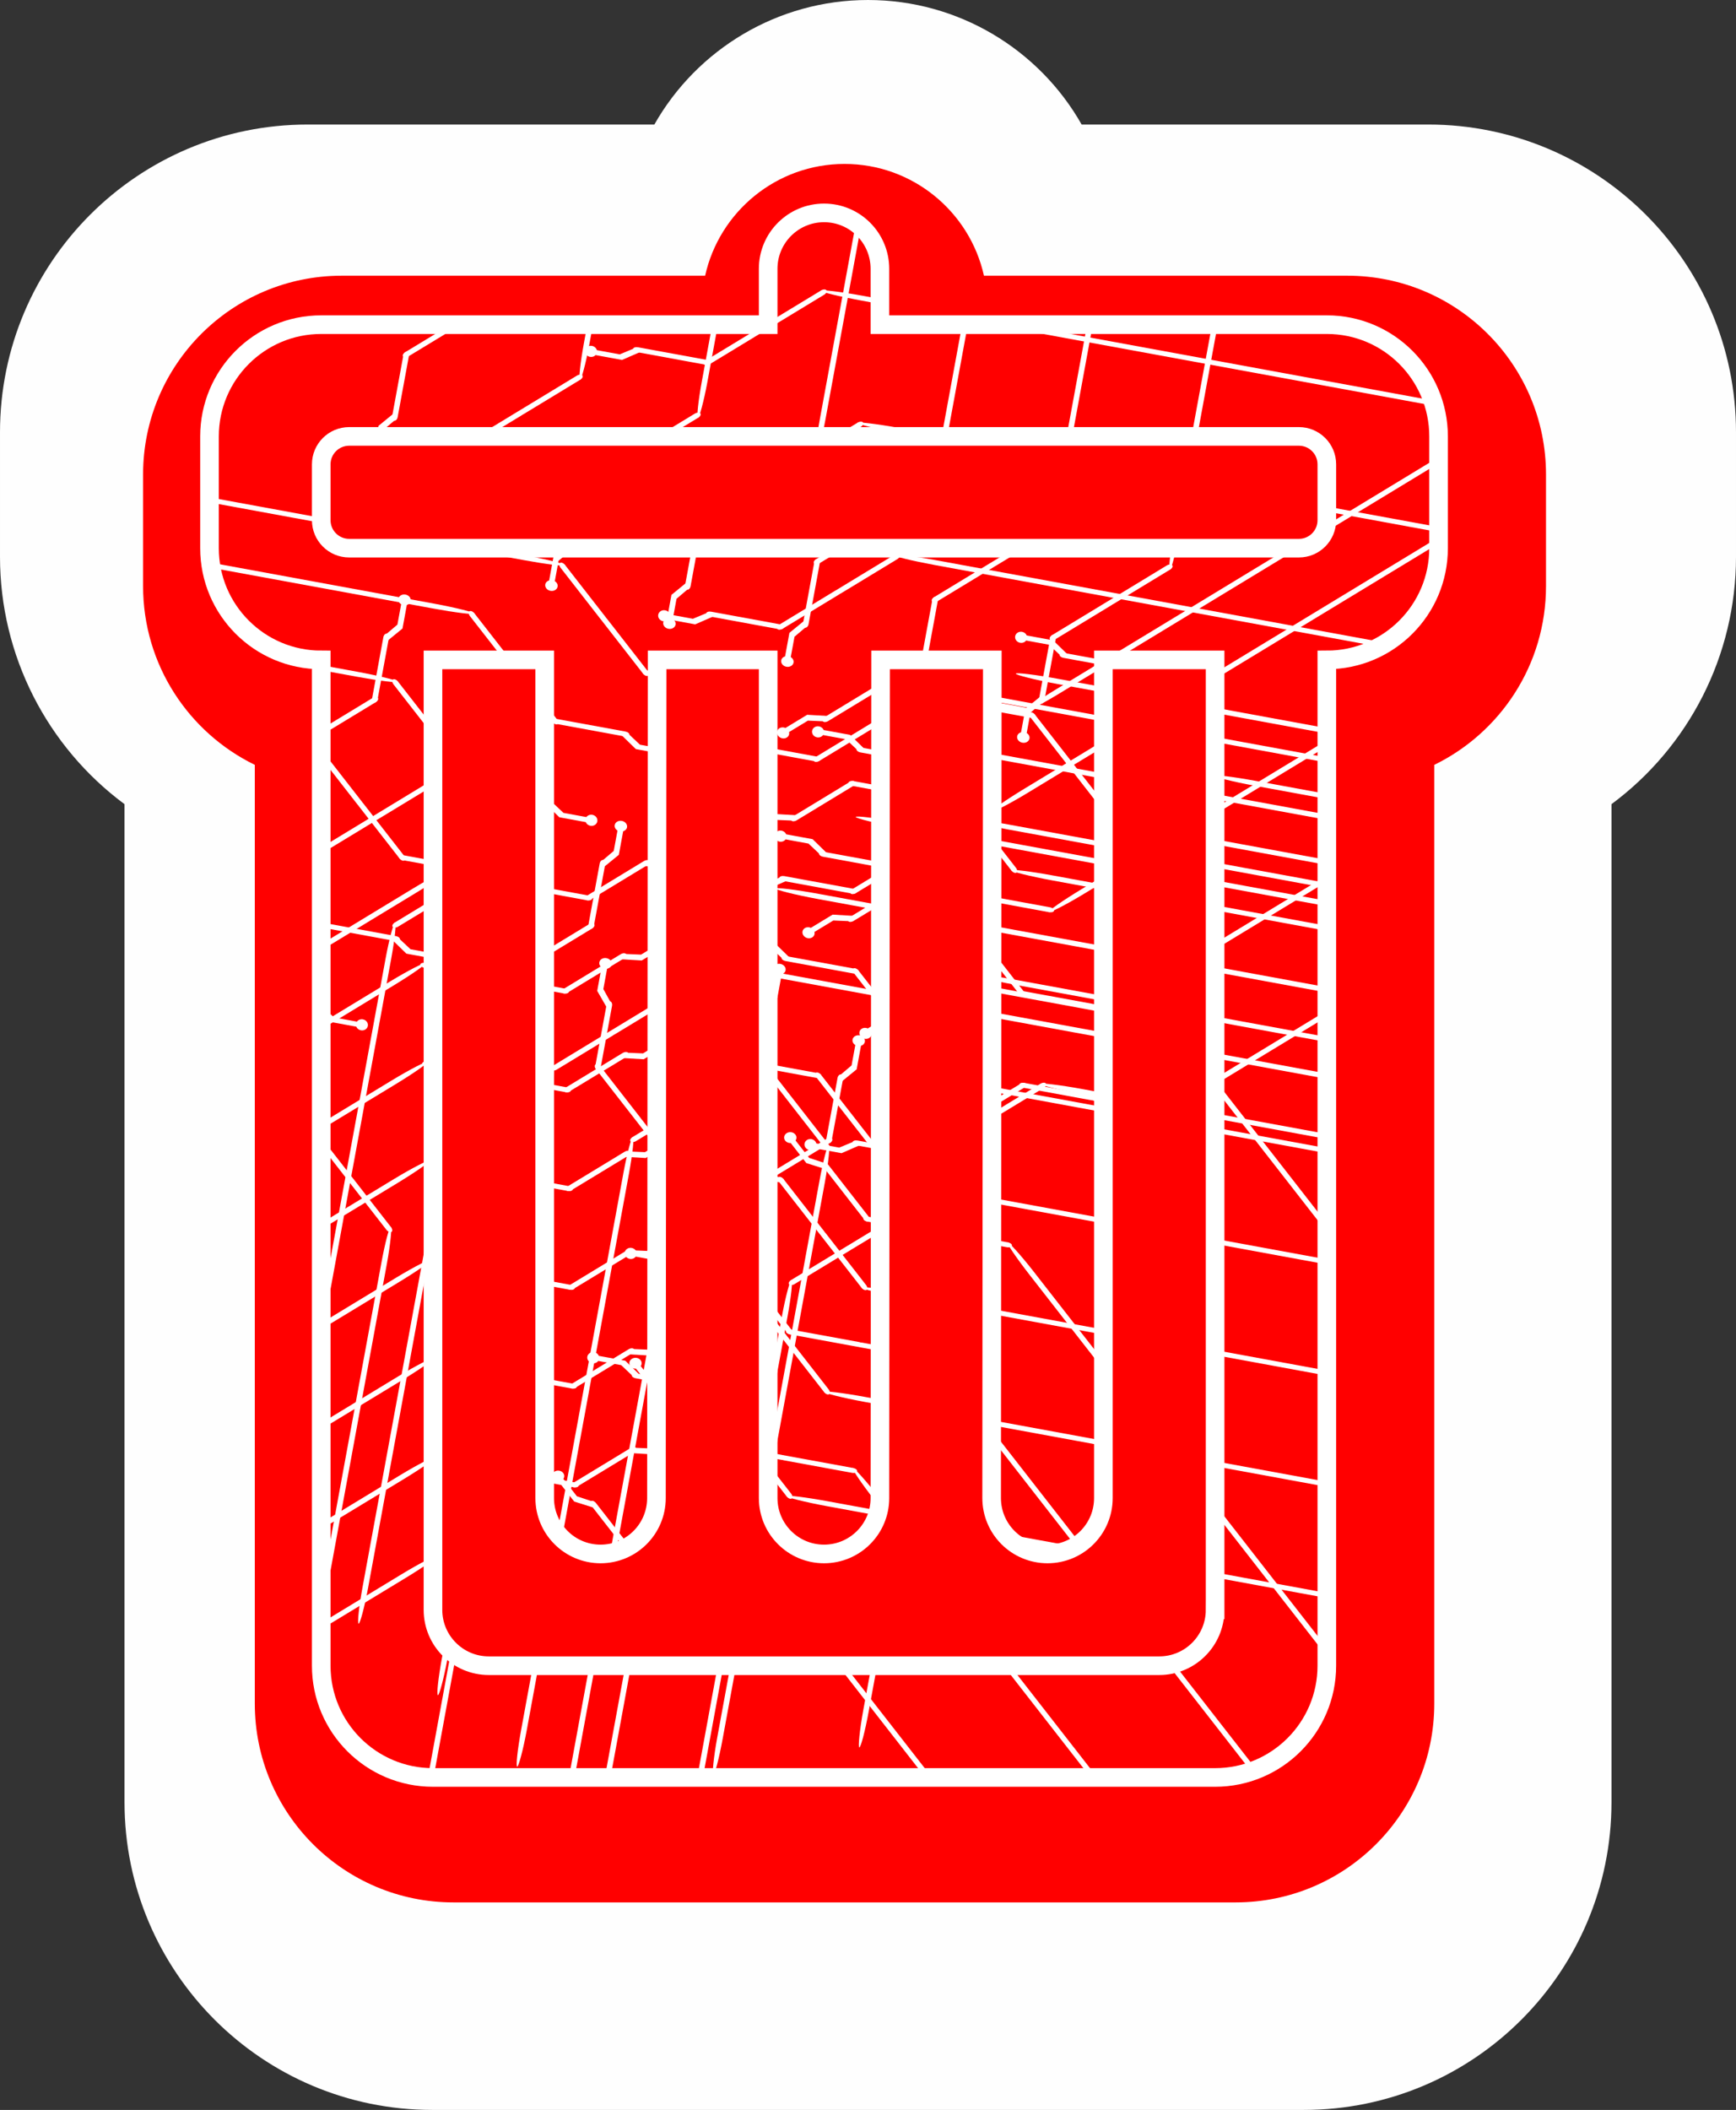 <?xml version="1.0" encoding="UTF-8"?>
<!DOCTYPE svg PUBLIC "-//W3C//DTD SVG 1.1//EN" "http://www.w3.org/Graphics/SVG/1.1/DTD/svg11.dtd">
<!-- Creator: CorelDRAW 2018 (64-Bit Evaluation Version) -->
<svg xmlns="http://www.w3.org/2000/svg" xml:space="preserve" width="263.094mm" height="319.702mm" version="1.1" style="shape-rendering:geometricPrecision; text-rendering:geometricPrecision; image-rendering:optimizeQuality; fill-rule:evenodd; clip-rule:evenodd"
viewBox="0 0 4350.23 5286.23"
 xmlns:xlink="http://www.w3.org/1999/xlink">
 <rect x="0" y="0" width="4350.23" height="5286.23" fill="#333333" stroke="none"/>
 <defs>
  <style type="text/css">
   <![CDATA[
    .str0 {stroke:white;stroke-width:46.66;stroke-miterlimit:22.926}
    .fil3 {fill:none}
    .fil0 {fill:#FEFEFE}
    .fil1 {fill:red}
    .fil2 {fill:white}
   ]]>
  </style>
   <clipPath id="id0">
    <path d="M3324.91 813.38l-1119.96 0c0,0 0,-105.25 0,-140 0,-77.32 -62.68,-140 -140,-140 -77.32,0 -140,62.68 -140,140 0,77.32 0,140 0,140l-1119.96 0c-154.63,0 -279.99,125.36 -279.99,279.99l0 279.99c0,154.63 125.36,279.99 279.99,279.99l0 2519.91c0,154.63 125.36,279.99 279.99,279.99l1959.93 0c154.63,0 279.99,-125.36 279.99,-279.99l0 -2519.91c154.63,0 279.99,-125.36 279.99,-279.99l0 -279.99c0,-154.63 -125.36,-279.99 -279.99,-279.99zm-279.99 3219.89c0,77.32 -62.68,140 -140,140l-1679.94 0c-77.32,0 -140,-62.68 -140,-140l0 -2379.92 279.99 0 0 2099.93c0,77.32 62.68,140 140,140 77.32,0 140,-62.68 140,-140l1.69 -2099.93 278.3 0 0 2099.93c0,77.32 62.68,140 140,140 77.32,0 140,-62.68 140,-140l1.69 -2099.93 279.99 0 -1.69 2099.93c0,77.32 62.68,140 139.99,140 77.32,0 140,-62.68 140,-140l-0 -2099.93 279.99 0 0 2379.92zm279.99 -2729.9c0,38.66 -31.34,70 -70,70l-2379.92 0c-38.66,0 -70,-31.34 -70,-70l0 -140c0,-38.66 31.34,-70 70,-70l2379.92 -0c38.66,0 70,31.34 70,70l0 140z"/>
   </clipPath>
 </defs>
 <g id="Layer_x0020_1">
  <path class="fil0" d="M4038.23 2014.74l-0 2500.38c0,425.72 -345.4,771.11 -771.11,771.11l-2184 -0c-425.71,0 -771.11,-345.4 -771.11,-771.11l0 -2500.38c-194.03,-143.81 -312,-372.5 -312,-619.62l0 -312c0,-425.71 345.4,-771.11 771.11,-771.11l868.62 0c106.95,-188.67 309.41,-312 535.38,-312 225.98,0 428.43,123.34 535.38,312l868.62 0c425.71,0 771.11,345.4 771.11,771.11l0 312c0,247.13 -117.97,475.82 -312,619.62z"/>
  <path class="fil1" d="M3594.12 1916.3l-0 2352.16c0,274.87 -222.96,497.83 -497.83,497.83l-1959.93 -0c-274.87,0 -497.83,-222.96 -497.83,-497.83l0 -2352.16c-165.75,-80.82 -279.99,-250.98 -279.99,-447.74l0 -279.99c0,-274.87 222.96,-497.83 497.83,-497.83l910.62 0c35.56,-160.15 178.52,-279.99 349.34,-279.99 170.82,0 313.78,119.84 349.34,279.99l910.62 0c274.87,0 497.83,222.96 497.83,497.84l0 279.99c0,196.76 -114.24,366.92 -279.99,447.74z"/>
  <path class="fil1" d="M3324.91 813.38l-1119.96 0c0,0 0,-105.25 0,-140 0,-77.32 -62.68,-140 -140,-140 -77.32,0 -140,62.68 -140,140 0,77.32 0,140 0,140l-1119.96 0c-154.63,0 -279.99,125.36 -279.99,279.99l0 279.99c0,154.63 125.36,279.99 279.99,279.99l0 2519.91c0,154.63 125.36,279.99 279.99,279.99l1959.93 0c154.63,0 279.99,-125.36 279.99,-279.99l0 -2519.91c154.63,0 279.99,-125.36 279.99,-279.99l0 -279.99c0,-154.63 -125.36,-279.99 -279.99,-279.99zm-279.99 3219.89c0,77.32 -62.68,140 -140,140l-1679.94 0c-77.32,0 -140,-62.68 -140,-140l0 -2379.92 279.99 0 0 2099.93c0,77.32 62.68,140 140,140 77.32,0 140,-62.68 140,-140l1.69 -2099.93 278.3 0 0 2099.93c0,77.32 62.68,140 140,140 77.32,0 140,-62.68 140,-140l1.69 -2099.93 279.99 0 -1.69 2099.93c0,77.32 62.68,140 139.99,140 77.32,0 140,-62.68 140,-140l-0 -2099.93 279.99 0 0 2379.92zm279.99 -2729.9c0,38.66 -31.34,70 -70,70l-2379.92 0c-38.66,0 -70,-31.34 -70,-70l0 -140c0,-38.66 31.34,-70 70,-70l2379.92 -0c38.66,0 70,31.34 70,70l0 140z"/>
  <g style="clip-path:url(#id0)">
   <g id="_1807649640112">
    <polygon id="1" class="fil2" points="2259.35,1278.23 2295.25,1284.86 2348.33,1263.99 2388.98,1271.48 2436.71,1314.89 2427.62,1322.92 2385.43,1284.54 2349.52,1277.99 2293.33,1297.21 2252.07,1289.58 "/>
    <polygon class="fil2" points="1942.16,1114.15 1893.52,1105.26 1897.01,1118.59 1943.12,1127.02 2003.69,1108.6 2044.67,1116.17 2052.67,1104.95 2005.56,1096.25 "/>
    <g>
     <path class="fil2" d="M2052.44 1819.86c-8.22,-1.51 -16.01,3.42 -17.4,11 -1.39,7.58 4.14,14.96 12.35,16.47 6.07,1.11 11.91,-1.29 15.11,-5.68l57.37 10.54 27.32 25.76 24.83 4.02 -41.81 -40.82 -66.2 -12.16c-1.84,-4.53 -6.12,-8.12 -11.58,-9.13z"/>
     <rect class="fil2" transform="matrix(-1.962 -0.36 -0.196 1.065 2341.3 1906.43)" width="98.78" height="11.48" rx="5.74" ry="5.74"/>
     <rect class="fil2" transform="matrix(-1.161 -1.49 0.985 -0.598 2435.73 2054.32)" width="98.78" height="11.48" rx="5.74" ry="5.74"/>
     <rect class="fil2" transform="matrix(-1.161 -1.49 0.985 -0.598 2541.37 2189.83)" width="98.78" height="11.48" rx="5.74" ry="5.74"/>
     <rect class="fil2" transform="matrix(17.953 3.298 -0.196 1.065 2535.4 2174.51)" width="98.78" height="11.48" rx="5.74" ry="5.74"/>
    </g>
    <g>
     <path class="fil2" d="M1874.29 2073.16c-6.76,4.1 -8.15,12.67 -3.11,19.14 5.04,6.47 14.61,8.39 21.37,4.29 5,-3.03 7.06,-8.51 5.76,-13.77l47.2 -28.64 38.85 1.63 20 -12.79 -60.55 -3.54 -54.46 33.05c-4.82,-2.17 -10.56,-2.1 -15.05,0.63z"/>
     <rect class="fil2" transform="matrix(-1.614 0.98 0.708 0.909 2138.38 1953.63)" width="98.78" height="11.48" rx="5.74" ry="5.74"/>
     <rect class="fil2" transform="matrix(-1.962 -0.36 0.196 -1.065 2319.1 2002.63)" width="98.78" height="11.48" rx="5.74" ry="5.74"/>
     <rect class="fil2" transform="matrix(-1.962 -0.36 0.196 -1.065 2497.66 2035.41)" width="98.78" height="11.48" rx="5.74" ry="5.74"/>
     <rect class="fil2" transform="matrix(14.769 -8.963 0.708 0.909 2481.52 2027.91)" width="98.78" height="11.48" rx="5.74" ry="5.74"/>
    </g>
    <g>
     <path class="fil2" d="M1070.76 1369.06c-1.34,7.31 4.48,14.51 13,16.07 8.53,1.57 16.52,-3.09 17.87,-10.4 0.99,-5.4 -1.93,-10.74 -6.97,-13.8l9.38 -51.04 27.62 -23.45 3.46 -22.12 -43.83 35.82 -10.82 58.9c-4.98,1.46 -8.81,5.15 -9.71,10.01z"/>
     <rect class="fil2" transform="matrix(-0.321 1.746 1.197 0.22 1155.39 1113.45)" width="98.78" height="11.48" rx="5.74" ry="5.74"/>
     <rect class="fil2" transform="matrix(-1.614 0.98 -0.708 -0.909 1316.54 1034.87)" width="98.78" height="11.48" rx="5.74" ry="5.74"/>
     <rect class="fil2" transform="matrix(-1.614 0.98 -0.708 -0.909 1463.41 945.701)" width="98.78" height="11.48" rx="5.74" ry="5.74"/>
     <rect class="fil2" transform="matrix(2.934 -15.973 1.197 0.22 1446.55 950.421)" width="98.78" height="11.48" rx="5.74" ry="5.74"/>
    </g>
    <g>
     <path class="fil2" d="M1958.56 2081.19c-8.22,-1.51 -16.01,3.42 -17.4,11 -1.39,7.58 4.14,14.96 12.35,16.47 6.07,1.12 11.91,-1.28 15.11,-5.68l57.37 10.54 27.32 25.76 24.83 4.02 -41.81 -40.82 -66.2 -12.16c-1.84,-4.53 -6.12,-8.12 -11.58,-9.13z"/>
     <rect class="fil2" transform="matrix(-1.962 -0.36 -0.196 1.065 2247.42 2167.77)" width="98.78" height="11.48" rx="5.74" ry="5.74"/>
     <rect class="fil2" transform="matrix(-1.161 -1.49 0.985 -0.598 2341.84 2315.65)" width="98.78" height="11.48" rx="5.74" ry="5.74"/>
     <rect class="fil2" transform="matrix(-1.161 -1.49 0.985 -0.598 2447.49 2451.17)" width="98.78" height="11.48" rx="5.74" ry="5.74"/>
     <rect class="fil2" transform="matrix(17.953 3.298 -0.196 1.065 2441.52 2435.84)" width="98.78" height="11.48" rx="5.74" ry="5.74"/>
    </g>
    <g>
     <path class="fil2" d="M2016.95 2325.21c-6.76,4.1 -8.15,12.67 -3.11,19.14 5.04,6.47 14.61,8.39 21.37,4.29 5,-3.03 7.06,-8.51 5.76,-13.77l47.2 -28.64 38.85 1.63 20 -12.79 -60.55 -3.54 -54.46 33.05c-4.82,-2.17 -10.56,-2.1 -15.05,0.63z"/>
     <rect class="fil2" transform="matrix(-1.614 0.98 0.708 0.909 2281.04 2205.69)" width="98.78" height="11.48" rx="5.74" ry="5.74"/>
     <rect class="fil2" transform="matrix(-1.962 -0.36 0.196 -1.065 2461.76 2254.69)" width="98.78" height="11.48" rx="5.74" ry="5.74"/>
     <rect class="fil2" transform="matrix(-1.962 -0.36 0.196 -1.065 2640.31 2287.46)" width="98.78" height="11.48" rx="5.74" ry="5.74"/>
     <rect class="fil2" transform="matrix(14.769 -8.963 0.708 0.909 2624.17 2279.96)" width="98.78" height="11.48" rx="5.74" ry="5.74"/>
    </g>
    <g>
     <path class="fil2" d="M1366.4 1464.19c-1.34,7.31 4.48,14.51 13,16.07 8.52,1.57 16.52,-3.09 17.87,-10.4 0.99,-5.4 -1.93,-10.75 -6.97,-13.8l9.38 -51.04 27.61 -23.45 3.46 -22.12 -43.83 35.82 -10.82 58.9c-4.98,1.46 -8.81,5.15 -9.71,10.01z"/>
     <rect class="fil2" transform="matrix(-0.321 1.746 1.197 0.22 1451.02 1208.57)" width="98.78" height="11.48" rx="5.74" ry="5.74"/>
     <rect class="fil2" transform="matrix(-1.614 0.98 -0.708 -0.909 1612.17 1129.99)" width="98.78" height="11.48" rx="5.74" ry="5.74"/>
     <rect class="fil2" transform="matrix(-1.614 0.98 -0.708 -0.909 1759.04 1040.82)" width="98.78" height="11.48" rx="5.74" ry="5.74"/>
     <rect class="fil2" transform="matrix(2.934 -15.973 1.197 0.22 1742.19 1045.54)" width="98.78" height="11.48" rx="5.74" ry="5.74"/>
    </g>
    <g>
     <path class="fil2" d="M1864.68 2342.53c-8.22,-1.51 -16.01,3.42 -17.4,11 -1.39,7.58 4.14,14.96 12.35,16.47 6.07,1.12 11.91,-1.29 15.11,-5.68l57.37 10.54 27.32 25.76 24.83 4.02 -41.81 -40.82 -66.2 -12.16c-1.84,-4.53 -6.12,-8.12 -11.58,-9.13z"/>
     <rect class="fil2" transform="matrix(-1.962 -0.36 -0.196 1.065 2153.53 2429.11)" width="98.78" height="11.48" rx="5.74" ry="5.74"/>
     <rect class="fil2" transform="matrix(-1.161 -1.49 0.985 -0.598 2247.96 2576.99)" width="98.78" height="11.48" rx="5.74" ry="5.74"/>
     <rect class="fil2" transform="matrix(-1.161 -1.49 0.985 -0.598 2353.61 2712.5)" width="98.78" height="11.48" rx="5.74" ry="5.74"/>
     <rect class="fil2" transform="matrix(17.953 3.298 -0.196 1.065 2347.64 2697.18)" width="98.78" height="11.48" rx="5.74" ry="5.74"/>
    </g>
    <g>
     <path class="fil2" d="M2159.61 2577.27c-6.76,4.1 -8.15,12.67 -3.11,19.14 5.04,6.47 14.61,8.39 21.37,4.29 5,-3.03 7.06,-8.51 5.76,-13.77l47.2 -28.64 38.85 1.63 20 -12.79 -60.55 -3.54 -54.46 33.05c-4.82,-2.17 -10.56,-2.1 -15.05,0.63z"/>
     <rect class="fil2" transform="matrix(-1.614 0.98 0.708 0.909 2423.69 2457.74)" width="98.78" height="11.48" rx="5.74" ry="5.74"/>
     <rect class="fil2" transform="matrix(-1.962 -0.36 0.196 -1.065 2604.42 2506.74)" width="98.78" height="11.48" rx="5.74" ry="5.74"/>
     <rect class="fil2" transform="matrix(-1.962 -0.36 0.196 -1.065 2782.97 2539.52)" width="98.78" height="11.48" rx="5.74" ry="5.74"/>
     <rect class="fil2" transform="matrix(14.769 -8.963 0.708 0.909 2766.83 2532.02)" width="98.78" height="11.48" rx="5.74" ry="5.74"/>
    </g>
    <g>
     <path class="fil2" d="M1662.03 1559.31c-1.34,7.31 4.48,14.51 13,16.07 8.53,1.57 16.52,-3.09 17.87,-10.4 0.99,-5.4 -1.93,-10.74 -6.96,-13.8l9.38 -51.04 27.62 -23.45 3.46 -22.12 -43.83 35.82 -10.82 58.9c-4.98,1.46 -8.81,5.15 -9.71,10.01z"/>
     <rect class="fil2" transform="matrix(-0.321 1.746 1.197 0.22 1746.65 1303.7)" width="98.78" height="11.48" rx="5.74" ry="5.74"/>
     <rect class="fil2" transform="matrix(-1.614 0.98 -0.708 -0.909 1907.8 1225.11)" width="98.78" height="11.48" rx="5.74" ry="5.74"/>
     <rect class="fil2" transform="matrix(-1.614 0.98 -0.708 -0.909 2054.67 1135.95)" width="98.78" height="11.48" rx="5.74" ry="5.74"/>
     <rect class="fil2" transform="matrix(2.934 -15.973 1.197 0.22 2037.82 1140.67)" width="98.78" height="11.48" rx="5.74" ry="5.74"/>
    </g>
    <g>
     <path class="fil2" d="M1770.8 2603.87c-8.22,-1.51 -16.01,3.42 -17.4,11 -1.39,7.58 4.14,14.96 12.35,16.47 6.07,1.12 11.91,-1.28 15.11,-5.68l57.37 10.54 27.32 25.76 24.83 4.02 -41.81 -40.82 -66.2 -12.16c-1.84,-4.53 -6.12,-8.12 -11.58,-9.13z"/>
     <rect class="fil2" transform="matrix(-1.962 -0.36 -0.196 1.065 2059.65 2690.44)" width="98.78" height="11.48" rx="5.74" ry="5.74"/>
     <rect class="fil2" transform="matrix(-1.161 -1.49 0.985 -0.598 2154.08 2838.33)" width="98.78" height="11.48" rx="5.74" ry="5.74"/>
     <rect class="fil2" transform="matrix(-1.161 -1.49 0.985 -0.598 2259.72 2973.84)" width="98.78" height="11.48" rx="5.74" ry="5.74"/>
     <rect class="fil2" transform="matrix(17.953 3.298 -0.196 1.065 2253.75 2958.52)" width="98.78" height="11.48" rx="5.74" ry="5.74"/>
    </g>
    <g>
     <path class="fil2" d="M2302.26 2829.33c-6.76,4.1 -8.15,12.67 -3.11,19.14 5.04,6.47 14.61,8.39 21.37,4.29 5,-3.03 7.06,-8.51 5.76,-13.77l47.2 -28.64 38.85 1.63 20 -12.79 -60.56 -3.54 -54.46 33.05c-4.82,-2.17 -10.56,-2.1 -15.05,0.63z"/>
     <rect class="fil2" transform="matrix(-1.614 0.98 0.708 0.909 2566.35 2709.8)" width="98.78" height="11.48" rx="5.74" ry="5.74"/>
     <rect class="fil2" transform="matrix(-1.962 -0.36 0.196 -1.065 2747.07 2758.8)" width="98.78" height="11.48" rx="5.74" ry="5.74"/>
     <rect class="fil2" transform="matrix(-1.962 -0.36 0.196 -1.065 2925.63 2791.57)" width="98.78" height="11.48" rx="5.74" ry="5.74"/>
     <rect class="fil2" transform="matrix(14.769 -8.963 0.708 0.909 2909.49 2784.07)" width="98.78" height="11.48" rx="5.74" ry="5.74"/>
    </g>
    <g>
     <path class="fil2" d="M1957.66 1654.43c-1.34,7.31 4.48,14.51 13,16.07 8.52,1.57 16.52,-3.09 17.87,-10.4 0.99,-5.4 -1.93,-10.74 -6.97,-13.8l9.38 -51.04 27.61 -23.45 3.46 -22.12 -43.83 35.82 -10.82 58.9c-4.98,1.46 -8.81,5.15 -9.7,10.01z"/>
     <rect class="fil2" transform="matrix(-0.321 1.746 1.197 0.22 2042.28 1398.82)" width="98.78" height="11.48" rx="5.74" ry="5.74"/>
     <rect class="fil2" transform="matrix(-1.614 0.98 -0.708 -0.909 2203.43 1320.23)" width="98.78" height="11.48" rx="5.74" ry="5.74"/>
     <rect class="fil2" transform="matrix(-1.614 0.98 -0.708 -0.909 2350.3 1231.07)" width="98.78" height="11.48" rx="5.74" ry="5.74"/>
     <rect class="fil2" transform="matrix(2.934 -15.973 1.197 0.22 2333.45 1235.79)" width="98.78" height="11.48" rx="5.74" ry="5.74"/>
    </g>
    <g>
     <path class="fil2" d="M1676.91 2865.21c-8.21,-1.51 -16.01,3.42 -17.4,11 -1.39,7.58 4.14,14.96 12.35,16.47 6.07,1.12 11.91,-1.28 15.11,-5.68l57.37 10.54 27.32 25.76 24.83 4.02 -41.81 -40.82 -66.2 -12.16c-1.84,-4.53 -6.12,-8.12 -11.58,-9.13z"/>
     <rect class="fil2" transform="matrix(-1.962 -0.36 -0.196 1.065 1965.77 2951.78)" width="98.78" height="11.48" rx="5.74" ry="5.74"/>
     <rect class="fil2" transform="matrix(-1.161 -1.49 0.985 -0.598 2060.2 3099.67)" width="98.78" height="11.48" rx="5.74" ry="5.74"/>
     <rect class="fil2" transform="matrix(-1.161 -1.49 0.985 -0.598 2165.84 3235.18)" width="98.78" height="11.48" rx="5.74" ry="5.74"/>
     <rect class="fil2" transform="matrix(17.953 3.298 -0.196 1.065 2159.87 3219.86)" width="98.78" height="11.48" rx="5.74" ry="5.74"/>
    </g>
    <g>
     <path class="fil2" d="M2253.29 1749.56c-1.34,7.31 4.48,14.51 13,16.07 8.52,1.57 16.52,-3.09 17.87,-10.4 0.99,-5.4 -1.93,-10.75 -6.96,-13.8l9.38 -51.04 27.62 -23.45 3.46 -22.12 -43.83 35.82 -10.82 58.9c-4.98,1.46 -8.81,5.15 -9.71,10.01z"/>
     <rect class="fil2" transform="matrix(-0.321 1.746 1.197 0.22 2337.91 1493.94)" width="98.78" height="11.48" rx="5.74" ry="5.74"/>
     <rect class="fil2" transform="matrix(-1.614 0.98 -0.708 -0.909 2499.06 1415.36)" width="98.78" height="11.48" rx="5.74" ry="5.74"/>
     <rect class="fil2" transform="matrix(-1.614 0.98 -0.708 -0.909 2645.93 1326.19)" width="98.78" height="11.48" rx="5.74" ry="5.74"/>
     <rect class="fil2" transform="matrix(2.934 -15.973 1.197 0.22 2629.08 1330.91)" width="98.78" height="11.48" rx="5.74" ry="5.74"/>
    </g>
    <g>
     <path class="fil2" d="M1583.03 3126.54c-8.21,-1.51 -16.01,3.42 -17.4,11 -1.39,7.58 4.14,14.96 12.35,16.47 6.07,1.11 11.91,-1.29 15.11,-5.68l57.37 10.54 27.32 25.76 24.83 4.02 -41.81 -40.82 -66.2 -12.16c-1.84,-4.53 -6.12,-8.12 -11.58,-9.13z"/>
     <rect class="fil2" transform="matrix(-1.962 -0.36 -0.196 1.065 1871.89 3213.12)" width="98.78" height="11.48" rx="5.74" ry="5.74"/>
     <rect class="fil2" transform="matrix(-1.161 -1.49 0.985 -0.598 1966.32 3361)" width="98.78" height="11.48" rx="5.74" ry="5.74"/>
     <rect class="fil2" transform="matrix(-1.161 -1.49 0.985 -0.598 2071.96 3496.52)" width="98.78" height="11.48" rx="5.74" ry="5.74"/>
     <rect class="fil2" transform="matrix(17.953 3.298 -0.196 1.065 2065.99 3481.19)" width="98.78" height="11.48" rx="5.74" ry="5.74"/>
    </g>
    <g>
     <path class="fil2" d="M2548.92 1844.68c-1.34,7.31 4.48,14.51 13.01,16.07 8.52,1.57 16.52,-3.09 17.87,-10.4 0.99,-5.4 -1.93,-10.74 -6.97,-13.8l9.38 -51.04 27.61 -23.45 3.46 -22.12 -43.83 35.82 -10.82 58.9c-4.98,1.46 -8.81,5.15 -9.71,10.01z"/>
     <rect class="fil2" transform="matrix(-0.321 1.746 1.197 0.22 2633.54 1589.07)" width="98.78" height="11.48" rx="5.74" ry="5.74"/>
     <rect class="fil2" transform="matrix(-1.614 0.98 -0.708 -0.909 2794.69 1510.48)" width="98.78" height="11.48" rx="5.74" ry="5.74"/>
     <rect class="fil2" transform="matrix(-1.614 0.98 -0.708 -0.909 2941.57 1421.32)" width="98.78" height="11.48" rx="5.74" ry="5.74"/>
     <rect class="fil2" transform="matrix(2.934 -15.973 1.197 0.22 2924.71 1426.04)" width="98.78" height="11.48" rx="5.74" ry="5.74"/>
    </g>
    <g>
     <path class="fil2" d="M1489.15 3387.88c-8.22,-1.51 -16.01,3.42 -17.4,11 -1.39,7.58 4.14,14.96 12.35,16.47 6.07,1.12 11.91,-1.28 15.11,-5.68l57.37 10.54 27.32 25.76 24.83 4.02 -41.81 -40.82 -66.2 -12.16c-1.84,-4.53 -6.12,-8.12 -11.58,-9.13z"/>
     <rect class="fil2" transform="matrix(-1.962 -0.36 -0.196 1.065 1778.01 3474.46)" width="98.78" height="11.48" rx="5.74" ry="5.74"/>
     <rect class="fil2" transform="matrix(-1.161 -1.49 0.985 -0.598 1872.44 3622.34)" width="98.78" height="11.48" rx="5.74" ry="5.74"/>
     <rect class="fil2" transform="matrix(-1.161 -1.49 0.985 -0.598 1978.08 3757.86)" width="98.78" height="11.48" rx="5.74" ry="5.74"/>
     <rect class="fil2" transform="matrix(17.953 3.298 -0.196 1.065 1972.11 3742.53)" width="98.78" height="11.48" rx="5.74" ry="5.74"/>
    </g>
    <g>
     <path class="fil2" d="M1295.08 231.59c-8.22,-1.51 -13.75,-8.88 -12.35,-16.47 1.39,-7.58 9.19,-12.51 17.4,-11 6.07,1.12 10.68,5.44 12.11,10.68l57.37 10.54 34.69 -14.37 24.64 5.06 -53.58 23.3 -66.2 -12.16c-3.33,3.58 -8.61,5.42 -14.07,4.41z"/>
     <rect class="fil2" transform="matrix(-1.962 -0.36 0.196 -1.065 1595.85 253.317)" width="98.78" height="11.48" rx="5.74" ry="5.74"/>
     <rect class="fil2" transform="matrix(-1.614 0.98 0.708 0.909 1736.67 148.644)" width="98.78" height="11.48" rx="5.74" ry="5.74"/>
     <rect class="fil2" transform="matrix(-1.614 0.98 0.708 0.909 1883.58 59.522)" width="98.78" height="11.48" rx="5.74" ry="5.74"/>
     <rect class="fil2" transform="matrix(17.953 3.298 0.196 -1.065 1872.55 71.723)" width="98.78" height="11.48" rx="5.74" ry="5.74"/>
    </g>
    <g>
     <path class="fil2" d="M1386.76 562.82c-8.22,-1.51 -13.75,-8.88 -12.35,-16.47 1.39,-7.58 9.19,-12.51 17.4,-11 6.07,1.12 10.68,5.44 12.11,10.68l57.37 10.54 34.69 -14.37 24.64 5.06 -53.58 23.3 -66.2 -12.16c-3.33,3.58 -8.61,5.42 -14.07,4.41z"/>
     <rect class="fil2" transform="matrix(-1.962 -0.36 0.196 -1.065 1687.52 584.553)" width="98.78" height="11.48" rx="5.74" ry="5.74"/>
     <rect class="fil2" transform="matrix(-1.614 0.98 0.708 0.909 1828.34 479.88)" width="98.78" height="11.48" rx="5.74" ry="5.74"/>
     <rect class="fil2" transform="matrix(-1.614 0.98 0.708 0.909 1975.25 390.757)" width="98.78" height="11.48" rx="5.74" ry="5.74"/>
     <rect class="fil2" transform="matrix(17.953 3.298 0.196 -1.065 1964.22 402.959)" width="98.78" height="11.48" rx="5.74" ry="5.74"/>
    </g>
    <g>
     <path class="fil2" d="M1478.43 894.06c-8.22,-1.51 -13.75,-8.88 -12.35,-16.47 1.39,-7.58 9.19,-12.51 17.4,-11 6.07,1.12 10.68,5.44 12.11,10.68l57.37 10.54 34.69 -14.37 24.64 5.06 -53.58 23.3 -66.2 -12.16c-3.33,3.58 -8.6,5.42 -14.07,4.41z"/>
     <rect class="fil2" transform="matrix(-1.962 -0.36 0.196 -1.065 1779.19 915.789)" width="98.78" height="11.48" rx="5.74" ry="5.74"/>
     <rect class="fil2" transform="matrix(-1.614 0.98 0.708 0.909 1920.01 811.116)" width="98.78" height="11.48" rx="5.74" ry="5.74"/>
     <rect class="fil2" transform="matrix(-1.614 0.98 0.708 0.909 2066.92 721.993)" width="98.78" height="11.48" rx="5.74" ry="5.74"/>
     <rect class="fil2" transform="matrix(17.953 3.298 0.196 -1.065 2055.89 734.195)" width="98.78" height="11.48" rx="5.74" ry="5.74"/>
    </g>
    <g>
     <path class="fil2" d="M2233.71 2273.93c1.34,-7.31 9.34,-11.97 17.87,-10.4 8.53,1.57 14.35,8.76 13.01,16.07 -0.99,5.4 -5.62,9.36 -11.41,10.42l-9.38 51.04 17.48 31.73 -4.63 21.9 -28.24 -49.06 10.82 -58.9c-4.13,-3.14 -6.41,-7.95 -5.51,-12.81z"/>
     <rect class="fil2" transform="matrix(0.321 -1.746 1.197 0.22 2221.97 2542.93)" width="98.78" height="11.48" rx="5.74" ry="5.74"/>
     <rect class="fil2" transform="matrix(-1.161 -1.49 -0.985 0.598 2344.67 2673.66)" width="98.78" height="11.48" rx="5.74" ry="5.74"/>
     <rect class="fil2" transform="matrix(-1.161 -1.49 -0.985 0.598 2450.27 2809.2)" width="98.78" height="11.48" rx="5.74" ry="5.74"/>
     <rect class="fil2" transform="matrix(-2.934 15.973 1.197 0.22 2436.19 2798.8)" width="98.78" height="11.48" rx="5.74" ry="5.74"/>
    </g>
    <g>
     <path class="fil2" d="M2355.54 2292.58c-4.86,-6.24 -3.11,-14.74 3.9,-19 7.01,-4.26 16.64,-2.65 21.5,3.58 3.59,4.61 3.57,10.46 0.49,14.92l33.94 43.54 36.89 12.28 14.15 19.07 -57.86 -18.21 -39.16 -50.25c-5.28,0.31 -10.62,-1.79 -13.85,-5.94z"/>
     <rect class="fil2" transform="matrix(-1.161 -1.49 0.985 -0.598 2559.92 2498.16)" width="98.78" height="11.48" rx="5.74" ry="5.74"/>
     <rect class="fil2" transform="matrix(-1.962 -0.36 -0.196 1.065 2746.25 2516.58)" width="98.78" height="11.48" rx="5.74" ry="5.74"/>
     <rect class="fil2" transform="matrix(-1.962 -0.36 -0.196 1.065 2924.8 2549.4)" width="98.78" height="11.48" rx="5.74" ry="5.74"/>
     <rect class="fil2" transform="matrix(10.62 13.627 0.985 -0.598 2907.05 2550.67)" width="98.78" height="11.48" rx="5.74" ry="5.74"/>
    </g>
    <g>
     <path class="fil2" d="M1570.1 1225.29c-8.22,-1.51 -13.75,-8.88 -12.35,-16.47 1.39,-7.58 9.19,-12.51 17.4,-11 6.07,1.12 10.68,5.44 12.11,10.68l57.37 10.54 34.7 -14.37 24.64 5.06 -53.58 23.3 -66.2 -12.16c-3.33,3.58 -8.6,5.42 -14.07,4.41z"/>
     <rect class="fil2" transform="matrix(-1.962 -0.36 0.196 -1.065 1870.86 1247.02)" width="98.78" height="11.48" rx="5.74" ry="5.74"/>
     <rect class="fil2" transform="matrix(-1.614 0.98 0.708 0.909 2011.68 1142.35)" width="98.78" height="11.48" rx="5.74" ry="5.74"/>
     <rect class="fil2" transform="matrix(-1.614 0.98 0.708 0.909 2158.59 1053.23)" width="98.78" height="11.48" rx="5.74" ry="5.74"/>
     <rect class="fil2" transform="matrix(17.953 3.298 0.196 -1.065 2147.56 1065.43)" width="98.78" height="11.48" rx="5.74" ry="5.74"/>
    </g>
    <g>
     <path class="fil2" d="M1867.77 2342.42c1.34,-7.31 9.34,-11.97 17.87,-10.4 8.52,1.57 14.35,8.76 13,16.07 -0.99,5.4 -5.62,9.36 -11.41,10.42l-9.38 51.04 17.48 31.73 -4.63 21.9 -28.24 -49.06 10.82 -58.9c-4.13,-3.14 -6.41,-7.95 -5.51,-12.81z"/>
     <rect class="fil2" transform="matrix(0.321 -1.746 1.197 0.22 1856.03 2611.42)" width="98.78" height="11.48" rx="5.74" ry="5.74"/>
     <rect class="fil2" transform="matrix(-1.161 -1.49 -0.985 0.598 1978.73 2742.14)" width="98.78" height="11.48" rx="5.74" ry="5.74"/>
     <rect class="fil2" transform="matrix(-1.161 -1.49 -0.985 0.598 2084.33 2877.68)" width="98.78" height="11.48" rx="5.74" ry="5.74"/>
     <rect class="fil2" transform="matrix(-2.934 15.973 1.197 0.22 2070.25 2867.28)" width="98.78" height="11.48" rx="5.74" ry="5.74"/>
    </g>
    <g>
     <path class="fil2" d="M1661.77 1556.53c-8.22,-1.51 -13.75,-8.88 -12.35,-16.47 1.39,-7.58 9.18,-12.51 17.4,-11 6.07,1.11 10.68,5.44 12.11,10.67l57.37 10.54 34.69 -14.37 24.64 5.06 -53.58 23.3 -66.2 -12.16c-3.33,3.58 -8.6,5.42 -14.07,4.42z"/>
     <rect class="fil2" transform="matrix(-1.962 -0.36 0.196 -1.065 1962.53 1578.26)" width="98.78" height="11.48" rx="5.74" ry="5.74"/>
     <rect class="fil2" transform="matrix(-1.614 0.98 0.708 0.909 2103.35 1473.59)" width="98.78" height="11.48" rx="5.74" ry="5.74"/>
     <rect class="fil2" transform="matrix(-1.614 0.98 0.708 0.909 2250.26 1384.47)" width="98.78" height="11.48" rx="5.74" ry="5.74"/>
     <rect class="fil2" transform="matrix(17.953 3.298 0.196 -1.065 2239.24 1396.67)" width="98.78" height="11.48" rx="5.74" ry="5.74"/>
    </g>
    <g>
     <path class="fil2" d="M1501.84 2410.9c1.34,-7.31 9.34,-11.97 17.87,-10.4 8.53,1.57 14.35,8.76 13.01,16.07 -0.99,5.4 -5.62,9.36 -11.41,10.42l-9.38 51.04 17.48 31.73 -4.63 21.9 -28.24 -49.06 10.82 -58.9c-4.13,-3.14 -6.41,-7.95 -5.51,-12.81z"/>
     <rect class="fil2" transform="matrix(0.321 -1.746 1.197 0.22 1490.09 2679.9)" width="98.78" height="11.48" rx="5.74" ry="5.74"/>
     <rect class="fil2" transform="matrix(-1.161 -1.49 -0.985 0.598 1612.8 2810.62)" width="98.78" height="11.48" rx="5.74" ry="5.74"/>
     <rect class="fil2" transform="matrix(-1.161 -1.49 -0.985 0.598 1718.39 2946.16)" width="98.78" height="11.48" rx="5.74" ry="5.74"/>
     <rect class="fil2" transform="matrix(-2.934 15.973 1.197 0.22 1704.32 2935.76)" width="98.78" height="11.48" rx="5.74" ry="5.74"/>
    </g>
    <g>
     <path class="fil2" d="M1967.68 2857.86c-4.86,-6.24 -3.12,-14.74 3.9,-19 7.01,-4.26 16.64,-2.65 21.5,3.58 3.59,4.61 3.57,10.46 0.49,14.92l33.94 43.54 36.89 12.28 14.15 19.07 -57.86 -18.21 -39.16 -50.25c-5.28,0.31 -10.62,-1.79 -13.85,-5.94z"/>
     <rect class="fil2" transform="matrix(-1.161 -1.49 0.985 -0.598 2172.05 3063.44)" width="98.78" height="11.48" rx="5.74" ry="5.74"/>
     <rect class="fil2" transform="matrix(-1.962 -0.36 -0.196 1.065 2358.39 3081.86)" width="98.78" height="11.48" rx="5.74" ry="5.74"/>
     <rect class="fil2" transform="matrix(-1.962 -0.36 -0.196 1.065 2536.93 3114.69)" width="98.78" height="11.48" rx="5.74" ry="5.74"/>
     <rect class="fil2" transform="matrix(10.62 13.627 0.985 -0.598 2519.18 3115.96)" width="98.78" height="11.48" rx="5.74" ry="5.74"/>
    </g>
    <g>
     <path class="fil2" d="M1753.44 1887.76c-8.21,-1.51 -13.75,-8.88 -12.35,-16.47 1.39,-7.58 9.19,-12.51 17.4,-11 6.07,1.11 10.68,5.44 12.11,10.67l57.37 10.54 34.69 -14.37 24.64 5.06 -53.58 23.3 -66.2 -12.16c-3.33,3.58 -8.61,5.42 -14.07,4.41z"/>
     <rect class="fil2" transform="matrix(-1.962 -0.36 0.196 -1.065 2054.21 1909.5)" width="98.78" height="11.48" rx="5.74" ry="5.74"/>
     <rect class="fil2" transform="matrix(-1.614 0.98 0.708 0.909 2195.03 1804.82)" width="98.78" height="11.48" rx="5.74" ry="5.74"/>
     <rect class="fil2" transform="matrix(-1.614 0.98 0.708 0.909 2341.93 1715.7)" width="98.78" height="11.48" rx="5.74" ry="5.74"/>
     <rect class="fil2" transform="matrix(17.953 3.298 0.196 -1.065 2330.91 1727.9)" width="98.78" height="11.48" rx="5.74" ry="5.74"/>
    </g>
    <g>
     <path class="fil2" d="M1135.9 2479.38c1.34,-7.31 9.34,-11.97 17.87,-10.4 8.52,1.57 14.35,8.76 13,16.07 -0.99,5.4 -5.62,9.36 -11.41,10.42l-9.38 51.04 17.48 31.73 -4.63 21.9 -28.24 -49.06 10.82 -58.9c-4.13,-3.14 -6.41,-7.95 -5.51,-12.81z"/>
     <rect class="fil2" transform="matrix(0.321 -1.746 1.197 0.22 1124.16 2748.38)" width="98.78" height="11.48" rx="5.74" ry="5.74"/>
     <rect class="fil2" transform="matrix(-1.161 -1.49 -0.985 0.598 1246.86 2879.1)" width="98.78" height="11.48" rx="5.74" ry="5.74"/>
     <rect class="fil2" transform="matrix(-1.161 -1.49 -0.985 0.598 1352.46 3014.64)" width="98.78" height="11.48" rx="5.74" ry="5.74"/>
     <rect class="fil2" transform="matrix(-2.934 15.973 1.197 0.22 1338.38 3004.24)" width="98.78" height="11.48" rx="5.74" ry="5.74"/>
    </g>
    <g>
     <path class="fil2" d="M1773.74 3140.51c-4.86,-6.24 -3.11,-14.74 3.9,-19 7.01,-4.26 16.64,-2.65 21.5,3.59 3.59,4.61 3.57,10.46 0.49,14.92l33.94 43.54 36.89 12.28 14.15 19.07 -57.86 -18.21 -39.16 -50.25c-5.28,0.31 -10.62,-1.79 -13.85,-5.93z"/>
     <rect class="fil2" transform="matrix(-1.161 -1.49 0.985 -0.598 1978.11 3346.08)" width="98.78" height="11.48" rx="5.74" ry="5.74"/>
     <rect class="fil2" transform="matrix(-1.962 -0.36 -0.196 1.065 2164.45 3364.51)" width="98.78" height="11.48" rx="5.74" ry="5.74"/>
     <rect class="fil2" transform="matrix(-1.962 -0.36 -0.196 1.065 2343 3397.33)" width="98.78" height="11.48" rx="5.74" ry="5.74"/>
     <rect class="fil2" transform="matrix(10.62 13.627 0.985 -0.598 2325.25 3398.6)" width="98.78" height="11.48" rx="5.74" ry="5.74"/>
    </g>
    <g>
     <path class="fil2" d="M1845.11 2219c-8.22,-1.51 -13.75,-8.88 -12.35,-16.47 1.39,-7.58 9.19,-12.51 17.4,-11 6.07,1.12 10.68,5.44 12.11,10.68l57.37 10.54 34.69 -14.37 24.64 5.06 -53.58 23.3 -66.2 -12.16c-3.33,3.58 -8.61,5.42 -14.07,4.41z"/>
     <rect class="fil2" transform="matrix(-1.962 -0.36 0.196 -1.065 2145.88 2240.73)" width="98.78" height="11.48" rx="5.74" ry="5.74"/>
     <rect class="fil2" transform="matrix(-1.614 0.98 0.708 0.909 2286.7 2136.06)" width="98.78" height="11.48" rx="5.74" ry="5.74"/>
     <rect class="fil2" transform="matrix(-1.614 0.98 0.708 0.909 2433.6 2046.94)" width="98.78" height="11.48" rx="5.74" ry="5.74"/>
     <rect class="fil2" transform="matrix(17.953 3.298 0.196 -1.065 2422.58 2059.14)" width="98.78" height="11.48" rx="5.74" ry="5.74"/>
    </g>
    <g>
     <path class="fil2" d="M769.97 2547.86c1.34,-7.31 9.34,-11.97 17.87,-10.4 8.53,1.57 14.35,8.76 13,16.07 -0.99,5.4 -5.62,9.36 -11.41,10.42l-9.38 51.04 17.48 31.73 -4.63 21.9 -28.24 -49.06 10.82 -58.9c-4.13,-3.14 -6.41,-7.95 -5.51,-12.81z"/>
     <rect class="fil2" transform="matrix(0.321 -1.746 1.197 0.22 758.223 2816.86)" width="98.78" height="11.48" rx="5.74" ry="5.74"/>
     <rect class="fil2" transform="matrix(-1.161 -1.49 -0.985 0.598 880.926 2947.59)" width="98.78" height="11.48" rx="5.74" ry="5.74"/>
     <rect class="fil2" transform="matrix(-1.161 -1.49 -0.985 0.598 986.524 3083.13)" width="98.78" height="11.48" rx="5.74" ry="5.74"/>
     <rect class="fil2" transform="matrix(-2.934 15.973 1.197 0.22 972.445 3072.72)" width="98.78" height="11.48" rx="5.74" ry="5.74"/>
    </g>
    <g>
     <path class="fil2" d="M1579.81 3423.15c-4.86,-6.24 -3.12,-14.74 3.9,-19 7.01,-4.26 16.64,-2.65 21.5,3.58 3.59,4.61 3.58,10.46 0.49,14.92l33.93 43.54 36.89 12.28 14.15 19.07 -57.86 -18.21 -39.16 -50.25c-5.28,0.31 -10.62,-1.79 -13.85,-5.94z"/>
     <rect class="fil2" transform="matrix(-1.161 -1.49 0.985 -0.598 1784.18 3628.73)" width="98.78" height="11.48" rx="5.74" ry="5.74"/>
     <rect class="fil2" transform="matrix(-1.962 -0.36 -0.196 1.065 1970.52 3647.15)" width="98.78" height="11.48" rx="5.74" ry="5.74"/>
     <rect class="fil2" transform="matrix(-1.962 -0.36 -0.196 1.065 2149.06 3679.97)" width="98.78" height="11.48" rx="5.74" ry="5.74"/>
     <rect class="fil2" transform="matrix(10.62 13.627 0.985 -0.598 2131.31 3681.24)" width="98.78" height="11.48" rx="5.74" ry="5.74"/>
    </g>
    <g>
     <path class="fil2" d="M404.03 2616.34c1.34,-7.31 9.34,-11.97 17.87,-10.4 8.52,1.57 14.35,8.76 13,16.07 -0.99,5.4 -5.62,9.36 -11.41,10.42l-9.38 51.04 17.48 31.73 -4.63 21.9 -28.24 -49.06 10.82 -58.9c-4.13,-3.14 -6.41,-7.95 -5.51,-12.81z"/>
     <rect class="fil2" transform="matrix(0.321 -1.746 1.197 0.22 392.288 2885.34)" width="98.78" height="11.48" rx="5.74" ry="5.74"/>
     <rect class="fil2" transform="matrix(-1.161 -1.49 -0.985 0.598 514.991 3016.07)" width="98.78" height="11.48" rx="5.74" ry="5.74"/>
     <rect class="fil2" transform="matrix(-1.161 -1.49 -0.985 0.598 620.588 3151.61)" width="98.78" height="11.48" rx="5.74" ry="5.74"/>
     <rect class="fil2" transform="matrix(-2.934 15.973 1.197 0.22 606.509 3141.21)" width="98.78" height="11.48" rx="5.74" ry="5.74"/>
    </g>
    <g>
     <path class="fil2" d="M1385.87 3705.79c-4.86,-6.24 -3.12,-14.74 3.9,-19 7.01,-4.26 16.64,-2.65 21.5,3.59 3.59,4.61 3.57,10.46 0.49,14.92l33.94 43.54 36.89 12.28 14.15 19.07 -57.86 -18.21 -39.16 -50.25c-5.28,0.31 -10.62,-1.79 -13.85,-5.93z"/>
     <rect class="fil2" transform="matrix(-1.161 -1.49 0.985 -0.598 1590.24 3911.37)" width="98.78" height="11.48" rx="5.74" ry="5.74"/>
     <rect class="fil2" transform="matrix(-1.962 -0.36 -0.196 1.065 1776.58 3929.79)" width="98.78" height="11.48" rx="5.74" ry="5.74"/>
     <rect class="fil2" transform="matrix(-1.962 -0.36 -0.196 1.065 1955.13 3962.62)" width="98.78" height="11.48" rx="5.74" ry="5.74"/>
     <rect class="fil2" transform="matrix(10.62 13.627 0.985 -0.598 1937.38 3963.89)" width="98.78" height="11.48" rx="5.74" ry="5.74"/>
    </g>
    <g>
     <path class="fil2" d="M2028.45 2881.47c-8.22,-1.51 -13.75,-8.88 -12.35,-16.47 1.39,-7.58 9.19,-12.51 17.4,-11 6.07,1.12 10.68,5.44 12.11,10.68l57.37 10.54 34.69 -14.37 24.64 5.06 -53.58 23.3 -66.2 -12.16c-3.33,3.58 -8.6,5.42 -14.07,4.41z"/>
     <rect class="fil2" transform="matrix(-1.962 -0.36 0.196 -1.065 2329.22 2903.2)" width="98.78" height="11.48" rx="5.74" ry="5.74"/>
     <rect class="fil2" transform="matrix(-1.614 0.98 0.708 0.909 2470.04 2798.53)" width="98.78" height="11.48" rx="5.74" ry="5.74"/>
     <rect class="fil2" transform="matrix(-1.614 0.98 0.708 0.909 2616.94 2709.41)" width="98.78" height="11.48" rx="5.74" ry="5.74"/>
     <rect class="fil2" transform="matrix(17.953 3.298 0.196 -1.065 2605.92 2721.61)" width="98.78" height="11.48" rx="5.74" ry="5.74"/>
    </g>
    <g>
     <path class="fil2" d="M1898.13 1776.84c8.21,1.51 16.01,-3.42 17.4,-11 1.39,-7.58 -4.14,-14.96 -12.35,-16.47 -6.07,-1.11 -11.91,1.29 -15.11,5.68l-57.37 -10.54 -27.32 -25.76 -24.83 -4.02 41.81 40.82 66.2 12.16c1.84,4.53 6.12,8.12 11.58,9.13z"/>
     <rect class="fil2" transform="matrix(1.962 0.36 0.196 -1.065 1609.27 1690.26)" width="98.78" height="11.48" rx="5.74" ry="5.74"/>
     <rect class="fil2" transform="matrix(1.161 1.49 -0.985 0.598 1514.85 1542.38)" width="98.78" height="11.48" rx="5.74" ry="5.74"/>
     <rect class="fil2" transform="matrix(1.161 1.49 -0.985 0.598 1409.2 1406.86)" width="98.78" height="11.48" rx="5.74" ry="5.74"/>
     <rect class="fil2" transform="matrix(-17.953 -3.298 0.196 -1.065 1415.17 1422.19)" width="98.78" height="11.48" rx="5.74" ry="5.74"/>
    </g>
    <g>
     <path class="fil2" d="M1735.76 2139.39c6.76,-4.1 8.15,-12.68 3.11,-19.15 -5.04,-6.47 -14.61,-8.39 -21.37,-4.29 -5,3.03 -7.06,8.51 -5.76,13.77l-47.2 28.64 -38.85 -1.63 -20 12.79 60.55 3.54 54.46 -33.05c4.82,2.17 10.56,2.1 15.05,-0.63z"/>
     <rect class="fil2" transform="matrix(1.614 -0.98 -0.708 -0.909 1471.67 2258.92)" width="98.78" height="11.48" rx="5.74" ry="5.74"/>
     <rect class="fil2" transform="matrix(1.962 0.36 -0.196 1.065 1290.95 2209.92)" width="98.78" height="11.48" rx="5.74" ry="5.74"/>
     <rect class="fil2" transform="matrix(1.962 0.36 -0.196 1.065 1112.39 2177.14)" width="98.78" height="11.48" rx="5.74" ry="5.74"/>
     <rect class="fil2" transform="matrix(-14.769 8.963 -0.708 -0.909 1128.53 2184.64)" width="98.78" height="11.48" rx="5.74" ry="5.74"/>
    </g>
    <g>
     <path class="fil2" d="M1029.16 1505.75c1.34,-7.31 -4.48,-14.51 -13.01,-16.07 -8.52,-1.57 -16.52,3.09 -17.87,10.4 -0.99,5.4 1.93,10.74 6.97,13.8l-9.38 51.04 -27.61 23.45 -3.46 22.12 43.83 -35.82 10.82 -58.9c4.98,-1.46 8.81,-5.15 9.71,-10.01z"/>
     <rect class="fil2" transform="matrix(0.321 -1.746 -1.197 -0.22 944.541 1761.37)" width="98.78" height="11.48" rx="5.74" ry="5.74"/>
     <rect class="fil2" transform="matrix(1.614 -0.98 0.708 0.909 783.39 1839.95)" width="98.78" height="11.48" rx="5.74" ry="5.74"/>
     <rect class="fil2" transform="matrix(1.614 -0.98 0.708 0.909 636.517 1929.12)" width="98.78" height="11.48" rx="5.74" ry="5.74"/>
     <rect class="fil2" transform="matrix(-2.934 15.973 -1.197 -0.22 653.373 1924.4)" width="98.78" height="11.48" rx="5.74" ry="5.74"/>
    </g>
    <g>
     <path class="fil2" d="M1671.11 1898.07c8.22,1.51 16.01,-3.42 17.4,-11 1.39,-7.58 -4.14,-14.96 -12.36,-16.47 -6.07,-1.12 -11.91,1.28 -15.11,5.68l-57.37 -10.54 -27.32 -25.76 -24.83 -4.02 41.81 40.82 66.2 12.16c1.84,4.53 6.12,8.12 11.58,9.13z"/>
     <rect class="fil2" transform="matrix(1.962 0.36 0.196 -1.065 1382.25 1811.5)" width="98.78" height="11.48" rx="5.74" ry="5.74"/>
     <rect class="fil2" transform="matrix(1.161 1.49 -0.985 0.598 1287.82 1663.61)" width="98.78" height="11.48" rx="5.74" ry="5.74"/>
     <rect class="fil2" transform="matrix(1.161 1.49 -0.985 0.598 1182.18 1528.1)" width="98.78" height="11.48" rx="5.74" ry="5.74"/>
     <rect class="fil2" transform="matrix(-17.953 -3.298 0.196 -1.065 1188.15 1543.43)" width="98.78" height="11.48" rx="5.74" ry="5.74"/>
    </g>
    <g>
     <path class="fil2" d="M1677.61 2372.74c6.76,-4.1 8.15,-12.67 3.11,-19.14 -5.04,-6.47 -14.61,-8.39 -21.37,-4.29 -5,3.03 -7.06,8.51 -5.76,13.77l-47.2 28.64 -38.85 -1.63 -20 12.79 60.55 3.54 54.46 -33.05c4.82,2.17 10.56,2.1 15.05,-0.63z"/>
     <rect class="fil2" transform="matrix(1.614 -0.98 -0.708 -0.909 1413.52 2492.27)" width="98.78" height="11.48" rx="5.74" ry="5.74"/>
     <rect class="fil2" transform="matrix(1.962 0.36 -0.196 1.065 1232.79 2443.27)" width="98.78" height="11.48" rx="5.74" ry="5.74"/>
     <rect class="fil2" transform="matrix(1.962 0.36 -0.196 1.065 1054.24 2410.5)" width="98.78" height="11.48" rx="5.74" ry="5.74"/>
     <rect class="fil2" transform="matrix(-14.769 8.963 -0.708 -0.909 1070.38 2417.99)" width="98.78" height="11.48" rx="5.74" ry="5.74"/>
    </g>
    <g>
     <path class="fil2" d="M1173.95 1714.52c1.34,-7.31 -4.48,-14.51 -13,-16.07 -8.52,-1.57 -16.52,3.09 -17.87,10.4 -0.99,5.4 1.93,10.74 6.96,13.8l-9.38 51.04 -27.62 23.45 -3.46 22.12 43.83 -35.82 10.82 -58.9c4.98,-1.46 8.81,-5.15 9.71,-10.01z"/>
     <rect class="fil2" transform="matrix(0.321 -1.746 -1.197 -0.22 1089.32 1970.14)" width="98.78" height="11.48" rx="5.74" ry="5.74"/>
     <rect class="fil2" transform="matrix(1.614 -0.98 0.708 0.909 928.172 2048.72)" width="98.78" height="11.48" rx="5.74" ry="5.74"/>
     <rect class="fil2" transform="matrix(1.614 -0.98 0.708 0.909 781.299 2137.89)" width="98.78" height="11.48" rx="5.74" ry="5.74"/>
     <rect class="fil2" transform="matrix(-2.934 15.973 -1.197 -0.22 798.155 2133.17)" width="98.78" height="11.48" rx="5.74" ry="5.74"/>
    </g>
    <g>
     <path class="fil2" d="M1479.43 2068.9c8.22,1.51 16.01,-3.42 17.4,-11 1.39,-7.58 -4.14,-14.96 -12.35,-16.47 -6.07,-1.11 -11.92,1.29 -15.11,5.68l-57.37 -10.54 -27.32 -25.76 -24.83 -4.02 41.81 40.82 66.2 12.16c1.84,4.53 6.12,8.12 11.58,9.13z"/>
     <rect class="fil2" transform="matrix(1.962 0.36 0.196 -1.065 1190.57 1982.32)" width="98.78" height="11.48" rx="5.74" ry="5.74"/>
     <rect class="fil2" transform="matrix(1.161 1.49 -0.985 0.598 1096.15 1834.44)" width="98.78" height="11.48" rx="5.74" ry="5.74"/>
     <rect class="fil2" transform="matrix(1.161 1.49 -0.985 0.598 990.502 1698.92)" width="98.78" height="11.48" rx="5.74" ry="5.74"/>
     <rect class="fil2" transform="matrix(-17.953 -3.298 0.196 -1.065 996.472 1714.25)" width="98.78" height="11.48" rx="5.74" ry="5.74"/>
    </g>
    <g>
     <path class="fil2" d="M1682.54 2620.19c6.76,-4.1 8.15,-12.67 3.11,-19.14 -5.04,-6.47 -14.61,-8.39 -21.37,-4.29 -5,3.03 -7.06,8.51 -5.76,13.77l-47.2 28.64 -38.85 -1.63 -20 12.79 60.56 3.54 54.46 -33.05c4.82,2.17 10.56,2.1 15.05,-0.63z"/>
     <rect class="fil2" transform="matrix(1.614 -0.98 -0.708 -0.909 1418.45 2739.72)" width="98.78" height="11.48" rx="5.74" ry="5.74"/>
     <rect class="fil2" transform="matrix(1.962 0.36 -0.196 1.065 1237.73 2690.72)" width="98.78" height="11.48" rx="5.74" ry="5.74"/>
     <rect class="fil2" transform="matrix(1.962 0.36 -0.196 1.065 1059.18 2657.94)" width="98.78" height="11.48" rx="5.74" ry="5.74"/>
     <rect class="fil2" transform="matrix(-14.769 8.963 -0.708 -0.909 1075.32 2665.44)" width="98.78" height="11.48" rx="5.74" ry="5.74"/>
    </g>
    <g>
     <path class="fil2" d="M1372.61 1893.64c1.34,-7.31 -4.48,-14.51 -13,-16.07 -8.53,-1.57 -16.52,3.09 -17.87,10.4 -0.99,5.4 1.93,10.74 6.96,13.8l-9.38 51.04 -27.62 23.45 -3.46 22.12 43.83 -35.82 10.82 -58.9c4.98,-1.46 8.81,-5.15 9.71,-10.01z"/>
     <rect class="fil2" transform="matrix(0.321 -1.746 -1.197 -0.22 1287.98 2149.26)" width="98.78" height="11.48" rx="5.74" ry="5.74"/>
     <rect class="fil2" transform="matrix(1.614 -0.98 0.708 0.909 1126.83 2227.84)" width="98.78" height="11.48" rx="5.74" ry="5.74"/>
     <rect class="fil2" transform="matrix(1.614 -0.98 0.708 0.909 979.96 2317.01)" width="98.78" height="11.48" rx="5.74" ry="5.74"/>
     <rect class="fil2" transform="matrix(-2.934 15.973 -1.197 -0.22 996.816 2312.29)" width="98.78" height="11.48" rx="5.74" ry="5.74"/>
    </g>
    <g>
     <path class="fil2" d="M1287.75 2239.72c8.22,1.51 16.01,-3.42 17.4,-11 1.39,-7.58 -4.14,-14.96 -12.35,-16.47 -6.07,-1.12 -11.91,1.28 -15.11,5.68l-57.37 -10.54 -27.32 -25.76 -24.83 -4.02 41.81 40.82 66.2 12.16c1.84,4.53 6.12,8.12 11.58,9.13z"/>
     <rect class="fil2" transform="matrix(1.962 0.36 0.196 -1.065 998.895 2153.15)" width="98.78" height="11.48" rx="5.74" ry="5.74"/>
     <rect class="fil2" transform="matrix(1.161 1.49 -0.985 0.598 904.467 2005.26)" width="98.78" height="11.48" rx="5.74" ry="5.74"/>
     <rect class="fil2" transform="matrix(1.161 1.49 -0.985 0.598 798.823 1869.75)" width="98.78" height="11.48" rx="5.74" ry="5.74"/>
     <rect class="fil2" transform="matrix(-17.953 -3.298 0.196 -1.065 804.793 1885.07)" width="98.78" height="11.48" rx="5.74" ry="5.74"/>
    </g>
    <g>
     <path class="fil2" d="M1687.48 2867.64c6.76,-4.1 8.15,-12.67 3.11,-19.14 -5.04,-6.47 -14.61,-8.39 -21.37,-4.29 -5,3.03 -7.06,8.51 -5.76,13.77l-47.2 28.64 -38.85 -1.63 -20 12.79 60.56 3.54 54.46 -33.05c4.82,2.17 10.56,2.1 15.05,-0.63z"/>
     <rect class="fil2" transform="matrix(1.614 -0.98 -0.708 -0.909 1423.39 2987.16)" width="98.78" height="11.48" rx="5.74" ry="5.74"/>
     <rect class="fil2" transform="matrix(1.962 0.36 -0.196 1.065 1242.67 2938.16)" width="98.78" height="11.48" rx="5.74" ry="5.74"/>
     <rect class="fil2" transform="matrix(1.962 0.36 -0.196 1.065 1064.11 2905.39)" width="98.78" height="11.48" rx="5.74" ry="5.74"/>
     <rect class="fil2" transform="matrix(-14.769 8.963 -0.708 -0.909 1080.25 2912.89)" width="98.78" height="11.48" rx="5.74" ry="5.74"/>
    </g>
    <g>
     <path class="fil2" d="M1571.27 2072.76c1.34,-7.31 -4.48,-14.51 -13.01,-16.07 -8.52,-1.57 -16.52,3.09 -17.87,10.4 -0.99,5.4 1.93,10.75 6.97,13.8l-9.38 51.04 -27.61 23.45 -3.46 22.12 43.83 -35.82 10.82 -58.9c4.98,-1.46 8.81,-5.15 9.71,-10.01z"/>
     <rect class="fil2" transform="matrix(0.321 -1.746 -1.197 -0.22 1486.64 2328.37)" width="98.78" height="11.48" rx="5.74" ry="5.74"/>
     <rect class="fil2" transform="matrix(1.614 -0.98 0.708 0.909 1325.49 2406.96)" width="98.78" height="11.48" rx="5.74" ry="5.74"/>
     <rect class="fil2" transform="matrix(1.614 -0.98 0.708 0.909 1178.62 2496.12)" width="98.78" height="11.48" rx="5.74" ry="5.74"/>
     <rect class="fil2" transform="matrix(-2.934 15.973 -1.197 -0.22 1195.48 2491.4)" width="98.78" height="11.48" rx="5.74" ry="5.74"/>
    </g>
    <g>
     <path class="fil2" d="M1096.07 2410.54c8.22,1.51 16.01,-3.42 17.4,-11 1.39,-7.58 -4.14,-14.96 -12.35,-16.47 -6.07,-1.12 -11.91,1.28 -15.11,5.68l-57.37 -10.54 -27.32 -25.76 -24.83 -4.02 41.81 40.82 66.2 12.16c1.84,4.53 6.12,8.12 11.58,9.13z"/>
     <rect class="fil2" transform="matrix(1.962 0.36 0.196 -1.065 807.217 2323.97)" width="98.78" height="11.48" rx="5.74" ry="5.74"/>
     <rect class="fil2" transform="matrix(1.161 1.49 -0.985 0.598 712.789 2176.08)" width="98.78" height="11.48" rx="5.74" ry="5.74"/>
     <rect class="fil2" transform="matrix(1.161 1.49 -0.985 0.598 607.145 2040.57)" width="98.78" height="11.48" rx="5.74" ry="5.74"/>
     <rect class="fil2" transform="matrix(-17.953 -3.298 0.196 -1.065 613.115 2055.89)" width="98.78" height="11.48" rx="5.74" ry="5.74"/>
    </g>
    <g>
     <path class="fil2" d="M1692.42 3115.08c6.76,-4.1 8.15,-12.67 3.11,-19.15 -5.04,-6.47 -14.61,-8.39 -21.37,-4.29 -5,3.03 -7.06,8.51 -5.76,13.77l-47.2 28.64 -38.85 -1.63 -20 12.79 60.56 3.54 54.46 -33.05c4.82,2.17 10.56,2.1 15.05,-0.63z"/>
     <rect class="fil2" transform="matrix(1.614 -0.98 -0.708 -0.909 1428.33 3234.61)" width="98.78" height="11.48" rx="5.74" ry="5.74"/>
     <rect class="fil2" transform="matrix(1.962 0.36 -0.196 1.065 1247.61 3185.61)" width="98.78" height="11.48" rx="5.74" ry="5.74"/>
     <rect class="fil2" transform="matrix(1.962 0.36 -0.196 1.065 1069.05 3152.83)" width="98.78" height="11.48" rx="5.74" ry="5.74"/>
     <rect class="fil2" transform="matrix(-14.769 8.963 -0.708 -0.909 1085.19 3160.33)" width="98.78" height="11.48" rx="5.74" ry="5.74"/>
    </g>
    <g>
     <path class="fil2" d="M1769.93 2251.88c1.34,-7.31 -4.48,-14.51 -13,-16.07 -8.52,-1.57 -16.52,3.09 -17.87,10.4 -0.99,5.4 1.93,10.74 6.96,13.8l-9.38 51.04 -27.62 23.45 -3.46 22.12 43.83 -35.82 10.82 -58.9c4.98,-1.46 8.81,-5.15 9.71,-10.01z"/>
     <rect class="fil2" transform="matrix(0.321 -1.746 -1.197 -0.22 1685.31 2507.49)" width="98.78" height="11.48" rx="5.74" ry="5.74"/>
     <rect class="fil2" transform="matrix(1.614 -0.98 0.708 0.909 1524.15 2586.08)" width="98.78" height="11.48" rx="5.74" ry="5.74"/>
     <rect class="fil2" transform="matrix(1.614 -0.98 0.708 0.909 1377.28 2675.24)" width="98.78" height="11.48" rx="5.74" ry="5.74"/>
     <rect class="fil2" transform="matrix(-2.934 15.973 -1.197 -0.22 1394.14 2670.52)" width="98.78" height="11.48" rx="5.74" ry="5.74"/>
    </g>
    <g>
     <path class="fil2" d="M904.39 2581.37c8.22,1.51 16.01,-3.42 17.4,-11 1.39,-7.58 -4.14,-14.96 -12.35,-16.47 -6.07,-1.11 -11.91,1.29 -15.11,5.68l-57.37 -10.54 -27.32 -25.76 -24.83 -4.02 41.81 40.82 66.2 12.16c1.84,4.53 6.12,8.12 11.58,9.13z"/>
     <rect class="fil2" transform="matrix(1.962 0.36 0.196 -1.065 615.538 2494.79)" width="98.78" height="11.48" rx="5.74" ry="5.74"/>
     <rect class="fil2" transform="matrix(1.161 1.49 -0.985 0.598 521.11 2346.91)" width="98.78" height="11.48" rx="5.74" ry="5.74"/>
     <rect class="fil2" transform="matrix(1.161 1.49 -0.985 0.598 415.466 2211.39)" width="98.78" height="11.48" rx="5.74" ry="5.74"/>
     <rect class="fil2" transform="matrix(-17.953 -3.298 0.196 -1.065 421.436 2226.72)" width="98.78" height="11.48" rx="5.74" ry="5.74"/>
    </g>
    <g>
     <path class="fil2" d="M1697.35 3362.53c6.76,-4.1 8.15,-12.68 3.11,-19.15 -5.04,-6.47 -14.61,-8.39 -21.37,-4.29 -5,3.03 -7.06,8.51 -5.76,13.77l-47.2 28.64 -38.85 -1.63 -20 12.79 60.56 3.54 54.46 -33.05c4.82,2.17 10.56,2.1 15.05,-0.63z"/>
     <rect class="fil2" transform="matrix(1.614 -0.98 -0.708 -0.909 1433.27 3482.05)" width="98.78" height="11.48" rx="5.74" ry="5.74"/>
     <rect class="fil2" transform="matrix(1.962 0.36 -0.196 1.065 1252.54 3433.05)" width="98.78" height="11.48" rx="5.74" ry="5.74"/>
     <rect class="fil2" transform="matrix(1.962 0.36 -0.196 1.065 1073.99 3400.28)" width="98.78" height="11.48" rx="5.74" ry="5.74"/>
     <rect class="fil2" transform="matrix(-14.769 8.963 -0.708 -0.909 1090.13 3407.78)" width="98.78" height="11.48" rx="5.74" ry="5.74"/>
    </g>
    <g>
     <path class="fil2" d="M1968.59 2431c1.34,-7.31 -4.48,-14.51 -13,-16.07 -8.53,-1.57 -16.52,3.09 -17.87,10.4 -0.99,5.4 1.93,10.74 6.96,13.8l-9.38 51.04 -27.62 23.45 -3.46 22.12 43.83 -35.82 10.82 -58.9c4.98,-1.46 8.81,-5.15 9.71,-10.01z"/>
     <rect class="fil2" transform="matrix(0.321 -1.746 -1.197 -0.22 1883.97 2686.61)" width="98.78" height="11.48" rx="5.74" ry="5.74"/>
     <rect class="fil2" transform="matrix(1.614 -0.98 0.708 0.909 1722.82 2765.2)" width="98.78" height="11.48" rx="5.74" ry="5.74"/>
     <rect class="fil2" transform="matrix(1.614 -0.98 0.708 0.909 1575.94 2854.36)" width="98.78" height="11.48" rx="5.74" ry="5.74"/>
     <rect class="fil2" transform="matrix(-2.934 15.973 -1.197 -0.22 1592.8 2849.64)" width="98.78" height="11.48" rx="5.74" ry="5.74"/>
    </g>
    <g>
     <path class="fil2" d="M712.72 2752.19c8.22,1.51 16.01,-3.42 17.4,-11 1.39,-7.58 -4.14,-14.96 -12.35,-16.47 -6.07,-1.12 -11.91,1.28 -15.11,5.68l-57.37 -10.54 -27.32 -25.76 -24.83 -4.02 41.81 40.82 66.2 12.16c1.84,4.53 6.12,8.12 11.58,9.13z"/>
     <rect class="fil2" transform="matrix(1.962 0.36 0.196 -1.065 423.86 2665.61)" width="98.78" height="11.48" rx="5.74" ry="5.74"/>
     <rect class="fil2" transform="matrix(1.161 1.49 -0.985 0.598 329.432 2517.73)" width="98.78" height="11.48" rx="5.74" ry="5.74"/>
     <rect class="fil2" transform="matrix(1.161 1.49 -0.985 0.598 223.788 2382.22)" width="98.78" height="11.48" rx="5.74" ry="5.74"/>
     <rect class="fil2" transform="matrix(-17.953 -3.298 0.196 -1.065 229.757 2397.54)" width="98.78" height="11.48" rx="5.74" ry="5.74"/>
    </g>
    <g>
     <path class="fil2" d="M1702.29 3609.97c6.76,-4.1 8.15,-12.68 3.11,-19.15 -5.04,-6.47 -14.61,-8.39 -21.37,-4.29 -5,3.03 -7.06,8.51 -5.76,13.77l-47.2 28.64 -38.85 -1.63 -20 12.79 60.55 3.54 54.46 -33.05c4.82,2.17 10.56,2.1 15.05,-0.63z"/>
     <rect class="fil2" transform="matrix(1.614 -0.98 -0.708 -0.909 1438.2 3729.5)" width="98.78" height="11.48" rx="5.74" ry="5.74"/>
     <rect class="fil2" transform="matrix(1.962 0.36 -0.196 1.065 1257.48 3680.5)" width="98.78" height="11.48" rx="5.74" ry="5.74"/>
     <rect class="fil2" transform="matrix(1.962 0.36 -0.196 1.065 1078.92 3647.73)" width="98.78" height="11.48" rx="5.74" ry="5.74"/>
     <rect class="fil2" transform="matrix(-14.769 8.963 -0.708 -0.909 1095.07 3655.22)" width="98.78" height="11.48" rx="5.74" ry="5.74"/>
    </g>
    <g>
     <path class="fil2" d="M2167.25 2610.12c1.34,-7.31 -4.48,-14.51 -13.01,-16.07 -8.52,-1.57 -16.52,3.09 -17.87,10.4 -0.99,5.4 1.93,10.74 6.97,13.8l-9.38 51.04 -27.61 23.45 -3.46 22.12 43.83 -35.82 10.82 -58.9c4.98,-1.46 8.81,-5.15 9.71,-10.01z"/>
     <rect class="fil2" transform="matrix(0.321 -1.746 -1.197 -0.22 2082.63 2865.73)" width="98.78" height="11.48" rx="5.74" ry="5.74"/>
     <rect class="fil2" transform="matrix(1.614 -0.98 0.708 0.909 1921.48 2944.31)" width="98.78" height="11.48" rx="5.74" ry="5.74"/>
     <rect class="fil2" transform="matrix(1.614 -0.98 0.708 0.909 1774.6 3033.48)" width="98.78" height="11.48" rx="5.74" ry="5.74"/>
     <rect class="fil2" transform="matrix(-2.934 15.973 -1.197 -0.22 1791.46 3028.76)" width="98.78" height="11.48" rx="5.74" ry="5.74"/>
    </g>
    <g>
     <path class="fil2" d="M521.04 2923.01c8.22,1.51 16.01,-3.42 17.4,-11 1.39,-7.58 -4.14,-14.96 -12.35,-16.47 -6.07,-1.12 -11.91,1.28 -15.11,5.68l-57.37 -10.54 -27.32 -25.76 -24.83 -4.02 41.81 40.82 66.2 12.16c1.84,4.53 6.12,8.12 11.58,9.13z"/>
     <rect class="fil2" transform="matrix(1.962 0.36 0.196 -1.065 232.181 2836.44)" width="98.78" height="11.48" rx="5.74" ry="5.74"/>
     <rect class="fil2" transform="matrix(1.161 1.49 -0.985 0.598 137.753 2688.55)" width="98.78" height="11.48" rx="5.74" ry="5.74"/>
     <rect class="fil2" transform="matrix(1.161 1.49 -0.985 0.598 32.109 2553.04)" width="98.78" height="11.48" rx="5.74" ry="5.74"/>
     <rect class="fil2" transform="matrix(-17.953 -3.298 0.196 -1.065 38.079 2568.36)" width="98.78" height="11.48" rx="5.74" ry="5.74"/>
    </g>
    <g>
     <path class="fil2" d="M1707.23 3857.42c6.76,-4.1 8.15,-12.68 3.11,-19.15 -5.04,-6.47 -14.61,-8.39 -21.37,-4.29 -5,3.03 -7.06,8.51 -5.76,13.77l-47.2 28.64 -38.85 -1.63 -20 12.79 60.55 3.54 54.46 -33.05c4.82,2.17 10.56,2.1 15.05,-0.63z"/>
     <rect class="fil2" transform="matrix(1.614 -0.98 -0.708 -0.909 1443.14 3976.95)" width="98.78" height="11.48" rx="5.74" ry="5.74"/>
     <rect class="fil2" transform="matrix(1.962 0.36 -0.196 1.065 1262.42 3927.94)" width="98.78" height="11.48" rx="5.74" ry="5.74"/>
     <rect class="fil2" transform="matrix(1.962 0.36 -0.196 1.065 1083.86 3895.17)" width="98.78" height="11.48" rx="5.74" ry="5.74"/>
     <rect class="fil2" transform="matrix(-14.769 8.963 -0.708 -0.909 1100 3902.67)" width="98.78" height="11.48" rx="5.74" ry="5.74"/>
    </g>
    <g>
     <path class="fil2" d="M2365.91 2789.23c1.34,-7.31 -4.48,-14.51 -13,-16.07 -8.52,-1.57 -16.52,3.09 -17.87,10.4 -0.99,5.4 1.93,10.74 6.96,13.8l-9.38 51.04 -27.62 23.45 -3.46 22.12 43.83 -35.82 10.82 -58.9c4.98,-1.46 8.81,-5.15 9.71,-10.01z"/>
     <rect class="fil2" transform="matrix(0.321 -1.746 -1.197 -0.22 2281.29 3044.85)" width="98.78" height="11.48" rx="5.74" ry="5.74"/>
     <rect class="fil2" transform="matrix(1.614 -0.98 0.708 0.909 2120.14 3123.43)" width="98.78" height="11.48" rx="5.74" ry="5.74"/>
     <rect class="fil2" transform="matrix(1.614 -0.98 0.708 0.909 1973.26 3212.6)" width="98.78" height="11.48" rx="5.74" ry="5.74"/>
     <rect class="fil2" transform="matrix(-2.934 15.973 -1.197 -0.22 1990.12 3207.88)" width="98.78" height="11.48" rx="5.74" ry="5.74"/>
    </g>
    <g>
     <path class="fil2" d="M2306.87 1701.42c-8.22,-1.51 -16.01,3.42 -17.4,11 -1.39,7.58 4.14,14.96 12.35,16.47 6.07,1.12 11.91,-1.28 15.11,-5.68l57.37 10.54 27.32 25.76 24.83 4.02 -41.81 -40.82 -66.2 -12.16c-1.84,-4.53 -6.12,-8.12 -11.58,-9.13z"/>
     <rect class="fil2" transform="matrix(-1.962 -0.36 -0.196 1.065 2595.72 1788)" width="98.78" height="11.48" rx="5.74" ry="5.74"/>
     <rect class="fil2" transform="matrix(-1.161 -1.49 0.985 -0.598 2690.15 1935.88)" width="98.78" height="11.48" rx="5.74" ry="5.74"/>
     <rect class="fil2" transform="matrix(-1.161 -1.49 0.985 -0.598 2795.8 2071.39)" width="98.78" height="11.48" rx="5.74" ry="5.74"/>
     <rect class="fil2" transform="matrix(17.953 3.298 -0.196 1.065 2789.83 2056.07)" width="98.78" height="11.48" rx="5.74" ry="5.74"/>
    </g>
    <g>
     <path class="fil2" d="M1953.23 1824.48c-6.76,4.1 -8.15,12.67 -3.11,19.14 5.04,6.47 14.61,8.39 21.37,4.29 5,-3.03 7.06,-8.51 5.76,-13.77l47.2 -28.64 38.85 1.63 20 -12.79 -60.56 -3.54 -54.46 33.05c-4.82,-2.17 -10.56,-2.1 -15.05,0.63z"/>
     <rect class="fil2" transform="matrix(-1.614 0.98 0.708 0.909 2217.32 1704.95)" width="98.78" height="11.48" rx="5.74" ry="5.74"/>
     <rect class="fil2" transform="matrix(-1.962 -0.36 0.196 -1.065 2398.04 1753.95)" width="98.78" height="11.48" rx="5.74" ry="5.74"/>
     <rect class="fil2" transform="matrix(-1.962 -0.36 0.196 -1.065 2576.59 1786.73)" width="98.78" height="11.48" rx="5.74" ry="5.74"/>
     <rect class="fil2" transform="matrix(14.769 -8.963 0.708 0.909 2560.45 1779.23)" width="98.78" height="11.48" rx="5.74" ry="5.74"/>
    </g>
    <g>
     <path class="fil2" d="M927.97 1135.82c-1.34,7.31 4.48,14.51 13,16.07 8.53,1.57 16.52,-3.09 17.87,-10.4 0.99,-5.4 -1.93,-10.74 -6.97,-13.8l9.38 -51.04 27.62 -23.45 3.46 -22.12 -43.83 35.82 -10.82 58.9c-4.98,1.46 -8.81,5.15 -9.71,10.01z"/>
     <rect class="fil2" transform="matrix(-0.321 1.746 1.197 0.22 1012.59 880.203)" width="98.78" height="11.48" rx="5.74" ry="5.74"/>
     <rect class="fil2" transform="matrix(-1.614 0.98 -0.708 -0.909 1173.74 801.618)" width="98.78" height="11.48" rx="5.74" ry="5.74"/>
     <rect class="fil2" transform="matrix(-1.614 0.98 -0.708 -0.909 1320.62 712.453)" width="98.78" height="11.48" rx="5.74" ry="5.74"/>
     <rect class="fil2" transform="matrix(2.934 -15.973 1.197 0.22 1303.76 717.173)" width="98.78" height="11.48" rx="5.74" ry="5.74"/>
    </g>
    <g>
     <path class="fil2" d="M2561.3 1582.98c-8.22,-1.51 -16.01,3.42 -17.4,11 -1.39,7.58 4.14,14.96 12.35,16.47 6.07,1.12 11.91,-1.28 15.11,-5.68l57.37 10.54 27.32 25.76 24.83 4.02 -41.81 -40.82 -66.2 -12.16c-1.84,-4.53 -6.12,-8.12 -11.58,-9.13z"/>
     <rect class="fil2" transform="matrix(-1.962 -0.36 -0.196 1.065 2850.15 1669.56)" width="98.78" height="11.48" rx="5.74" ry="5.74"/>
     <rect class="fil2" transform="matrix(-1.161 -1.49 0.985 -0.598 2944.58 1817.45)" width="98.78" height="11.48" rx="5.74" ry="5.74"/>
     <rect class="fil2" transform="matrix(-1.161 -1.49 0.985 -0.598 3050.22 1952.96)" width="98.78" height="11.48" rx="5.74" ry="5.74"/>
     <rect class="fil2" transform="matrix(17.953 3.298 -0.196 1.065 3044.25 1937.63)" width="98.78" height="11.48" rx="5.74" ry="5.74"/>
    </g>
    <g>
     <path class="fil2" d="M4902.75 2406.74c8.59,1.58 16.74,-3.6 18.2,-11.56 1.46,-7.96 -4.32,-15.7 -12.9,-17.28 -6.35,-1.17 -12.46,1.36 -15.8,5.97l-59.97 -11.02 -28.55 -27.02 -25.96 -4.2 43.68 42.82 69.2 12.71c1.92,4.75 6.39,8.52 12.1,9.57z"/>
     <rect class="fil2" transform="matrix(2.051 0.377 0.205 -1.119 4600.82 2316.09)" width="98.78" height="11.48" rx="5.74" ry="5.74"/>
     <rect class="fil2" transform="matrix(1.212 1.563 -1.03 0.628 4502.21 2160.92)" width="98.78" height="11.48" rx="5.74" ry="5.74"/>
     <rect class="fil2" transform="matrix(1.212 1.563 -1.03 0.628 4391.87 2018.75)" width="98.78" height="11.48" rx="5.74" ry="5.74"/>
     <rect class="fil2" transform="matrix(-18.767 -3.447 0.205 -1.119 4398.1 2034.83)" width="98.78" height="11.48" rx="5.74" ry="5.74"/>
    </g>
    <g>
     <path class="fil2" d="M4702.21 2586.22c8.59,1.58 16.74,-3.6 18.2,-11.56 1.46,-7.96 -4.32,-15.7 -12.9,-17.28 -6.35,-1.17 -12.46,1.36 -15.8,5.97l-59.97 -11.02 -28.55 -27.02 -25.96 -4.2 43.68 42.82 69.2 12.71c1.92,4.75 6.39,8.52 12.1,9.57z"/>
     <rect class="fil2" transform="matrix(2.051 0.377 0.205 -1.119 4400.28 2495.57)" width="98.78" height="11.48" rx="5.74" ry="5.74"/>
     <rect class="fil2" transform="matrix(1.212 1.563 -1.03 0.628 4301.67 2340.4)" width="98.78" height="11.48" rx="5.74" ry="5.74"/>
     <rect class="fil2" transform="matrix(1.212 1.563 -1.03 0.628 4191.33 2198.23)" width="98.78" height="11.48" rx="5.74" ry="5.74"/>
     <rect class="fil2" transform="matrix(-18.767 -3.447 0.205 -1.119 4197.56 2214.31)" width="98.78" height="11.48" rx="5.74" ry="5.74"/>
    </g>
    <g>
     <path class="fil2" d="M4501.67 2765.7c8.59,1.58 16.74,-3.6 18.2,-11.56 1.46,-7.96 -4.32,-15.7 -12.9,-17.28 -6.35,-1.17 -12.46,1.36 -15.8,5.97l-59.97 -11.02 -28.55 -27.02 -25.96 -4.2 43.68 42.82 69.2 12.71c1.92,4.75 6.39,8.52 12.1,9.57z"/>
     <rect class="fil2" transform="matrix(2.051 0.377 0.205 -1.119 4199.74 2675.05)" width="98.78" height="11.48" rx="5.74" ry="5.74"/>
     <rect class="fil2" transform="matrix(1.212 1.563 -1.03 0.628 4101.13 2519.88)" width="98.78" height="11.48" rx="5.74" ry="5.74"/>
     <rect class="fil2" transform="matrix(1.212 1.563 -1.03 0.628 3990.79 2377.71)" width="98.78" height="11.48" rx="5.74" ry="5.74"/>
     <rect class="fil2" transform="matrix(-18.767 -3.447 0.205 -1.119 3997.01 2393.79)" width="98.78" height="11.48" rx="5.74" ry="5.74"/>
    </g>
    <g>
     <path class="fil2" d="M4301.13 2945.18c8.59,1.58 16.74,-3.6 18.2,-11.56 1.46,-7.96 -4.32,-15.7 -12.9,-17.28 -6.35,-1.17 -12.46,1.36 -15.8,5.97l-59.97 -11.02 -28.55 -27.02 -25.96 -4.2 43.68 42.82 69.2 12.71c1.92,4.75 6.39,8.52 12.1,9.57z"/>
     <rect class="fil2" transform="matrix(2.051 0.377 0.205 -1.119 3999.19 2854.53)" width="98.78" height="11.48" rx="5.74" ry="5.74"/>
     <rect class="fil2" transform="matrix(1.212 1.563 -1.03 0.628 3900.59 2699.36)" width="98.78" height="11.48" rx="5.74" ry="5.74"/>
     <rect class="fil2" transform="matrix(1.212 1.563 -1.03 0.628 3790.24 2557.19)" width="98.78" height="11.48" rx="5.74" ry="5.74"/>
     <rect class="fil2" transform="matrix(-18.767 -3.447 0.205 -1.119 3796.47 2573.27)" width="98.78" height="11.48" rx="5.74" ry="5.74"/>
    </g>
    <g>
     <path class="fil2" d="M4100.59 3124.66c8.59,1.58 16.74,-3.6 18.2,-11.56 1.46,-7.96 -4.32,-15.7 -12.9,-17.28 -6.35,-1.17 -12.46,1.36 -15.8,5.97l-59.97 -11.02 -28.55 -27.02 -25.96 -4.2 43.68 42.82 69.2 12.71c1.92,4.75 6.39,8.52 12.1,9.57z"/>
     <rect class="fil2" transform="matrix(2.051 0.377 0.205 -1.119 3798.65 3034.01)" width="98.78" height="11.48" rx="5.74" ry="5.74"/>
     <rect class="fil2" transform="matrix(1.212 1.563 -1.03 0.628 3700.05 2878.84)" width="98.78" height="11.48" rx="5.74" ry="5.74"/>
     <rect class="fil2" transform="matrix(1.212 1.563 -1.03 0.628 3589.7 2736.67)" width="98.78" height="11.48" rx="5.74" ry="5.74"/>
     <rect class="fil2" transform="matrix(-18.767 -3.447 0.205 -1.119 3595.93 2752.75)" width="98.78" height="11.48" rx="5.74" ry="5.74"/>
    </g>
   </g>
  </g>
  <path class="fil3 str0" d="M3324.91 813.38l-1119.96 0c0,0 0,-105.25 0,-140 0,-77.32 -62.68,-140 -140,-140 -77.32,0 -140,62.68 -140,140 0,77.32 0,140 0,140l-1119.96 0c-154.63,0 -279.99,125.36 -279.99,279.99l0 279.99c0,154.63 125.36,279.99 279.99,279.99l0 2519.91c0,154.63 125.36,279.99 279.99,279.99l1959.93 0c154.63,0 279.99,-125.36 279.99,-279.99l0 -2519.91c154.63,0 279.99,-125.36 279.99,-279.99l0 -279.99c0,-154.63 -125.36,-279.99 -279.99,-279.99zm-279.99 3219.89c0,77.32 -62.68,140 -140,140l-1679.94 0c-77.32,0 -140,-62.68 -140,-140l0 -2379.92 279.99 0 0 2099.93c0,77.32 62.68,140 140,140 77.32,0 140,-62.68 140,-140l1.69 -2099.93 278.3 0 0 2099.93c0,77.32 62.68,140 140,140 77.32,0 140,-62.68 140,-140l1.69 -2099.93 279.99 0 -1.69 2099.93c0,77.32 62.68,140 139.99,140 77.32,0 140,-62.68 140,-140l-0 -2099.93 279.99 0 0 2379.92zm279.99 -2729.9c0,38.66 -31.34,70 -70,70l-2379.92 0c-38.66,0 -70,-31.34 -70,-70l0 -140c0,-38.66 31.34,-70 70,-70l2379.92 -0c38.66,0 70,31.34 70,70l0 140z"/>
 </g>
</svg>
